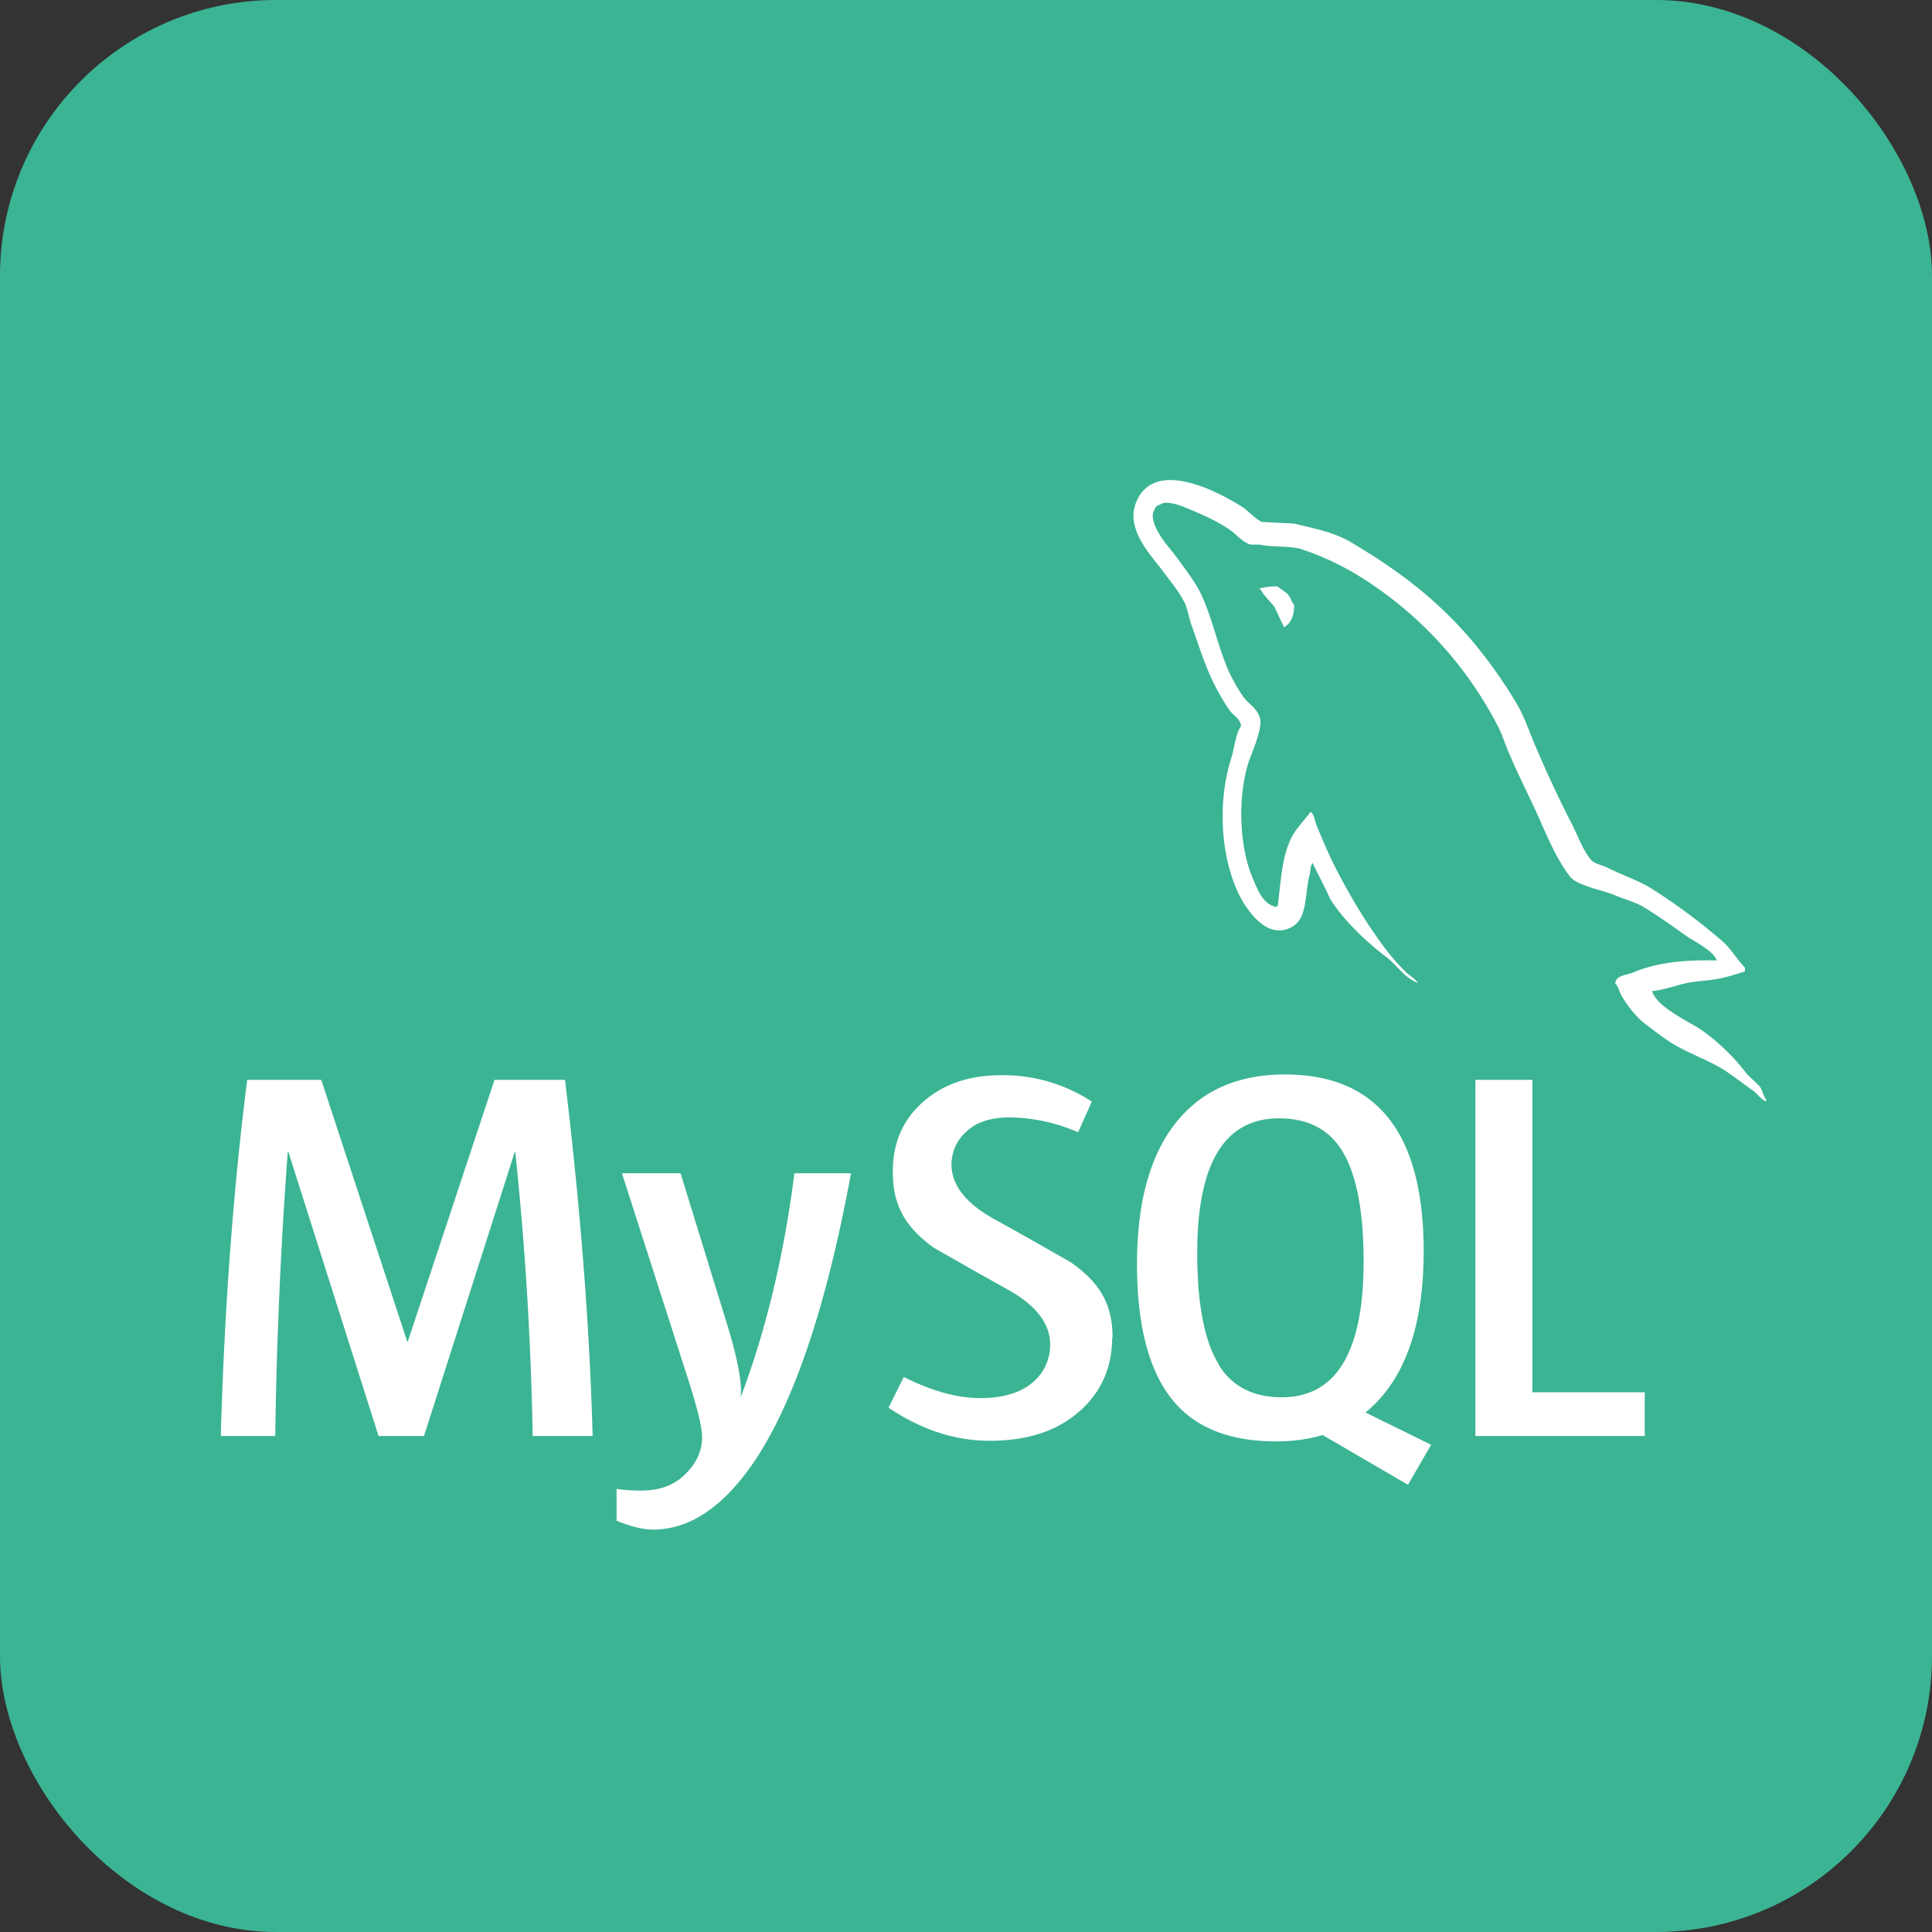 <svg xmlns="http://www.w3.org/2000/svg" width="35" height="35" fill="none"><rect width="100%" height="100%" fill="#333333" stroke="none"/><rect width="35" height="35" fill="#3BB493" rx="5"/><path fill="#fff" d="M23.14 10.622a1.29 1.29 0 0 0-.32.038v.016h.016c.063.12.17.21.25.318.063.125.116.25.18.373l.016-.017c.11-.077.163-.2.163-.389-.047-.054-.054-.11-.093-.163-.047-.078-.148-.117-.21-.178l-.003.002ZM10.731 26.015H9.65a59.33 59.33 0 0 0-.315-5.145h-.01l-1.644 5.145h-.823L5.225 20.87h-.012a85.046 85.046 0 0 0-.227 5.145H4c.064-2.294.224-4.445.478-6.452H5.82l1.558 4.742h.009l1.571-4.742h1.278c.282 2.351.448 4.504.5 6.452h-.004Zm4.686-4.76c-.44 2.386-1.022 4.122-1.74 5.203-.563.836-1.179 1.252-1.847 1.252-.179 0-.397-.054-.66-.16v-.577a3 3 0 0 0 .45.03c.312 0 .563-.087.755-.259.23-.21.344-.446.344-.706 0-.18-.09-.548-.269-1.101l-1.183-3.682h1.062l.848 2.753c.191.626.272 1.062.24 1.31.466-1.24.79-2.598.974-4.063h1.026Zm14.38 4.76h-3.069v-6.452h1.033v5.659h2.035v.793Zm-3.874.157-1.185-.583c.105-.089.206-.184.297-.292.505-.59.756-1.467.756-2.628 0-2.135-.838-3.204-2.514-3.204-.821 0-1.463.27-1.925.813-.502.593-.754 1.466-.754 2.62 0 1.134.222 1.967.67 2.496.408.479 1.023.718 1.847.718.308 0 .59-.039.846-.115l1.546.901.42-.726h-.004Zm-3.84-1.449c-.263-.42-.394-1.096-.394-2.025 0-1.625.495-2.438 1.482-2.438.517 0 .898.195 1.14.583.261.422.392 1.092.392 2.01 0 1.638-.495 2.46-1.482 2.46-.52 0-.898-.195-1.141-.584l.002-.006Zm-1.935-.495c0 .548-.2.998-.602 1.348-.401.35-.937.525-1.615.525-.633 0-1.241-.2-1.835-.6l.277-.556c.51.257.972.383 1.388.383.387 0 .692-.085.913-.257a.88.88 0 0 0 .35-.717c0-.385-.268-.712-.755-.986-.453-.249-1.357-.767-1.357-.767-.493-.358-.738-.742-.738-1.373 0-.525.183-.945.549-1.266.367-.324.84-.484 1.423-.484a2.93 2.93 0 0 1 1.633.478l-.248.556a3.179 3.179 0 0 0-1.241-.269c-.33 0-.586.08-.764.24a.799.799 0 0 0-.289.612c0 .383.273.712.777.992.459.25 1.385.781 1.385.781.505.356.756.735.756 1.363l-.007-.003ZM31.095 17.4c-.624-.016-1.109.047-1.514.22-.116.046-.303.046-.32.194.065.062.074.164.13.25.093.156.254.365.403.475.163.128.326.252.498.362.303.186.647.297.945.485.17.11.342.248.513.365.085.058.14.163.25.2v-.023c-.054-.07-.07-.171-.122-.25-.079-.077-.157-.147-.234-.224a3.76 3.76 0 0 0-.81-.788c-.25-.17-.796-.408-.899-.694l-.015-.016c.17-.016.373-.077.536-.124.265-.07.508-.055.782-.124.124-.031.249-.07.373-.11v-.07c-.14-.14-.245-.33-.39-.46a10.34 10.34 0 0 0-1.287-.96c-.245-.157-.556-.257-.813-.39-.094-.047-.25-.07-.304-.148-.14-.17-.221-.397-.32-.6a20.68 20.68 0 0 1-.639-1.357c-.14-.305-.225-.61-.396-.89-.805-1.326-1.677-2.13-3.017-2.917-.288-.163-.634-.233-.999-.32-.195-.009-.39-.023-.583-.03-.129-.056-.252-.204-.362-.275-.443-.28-1.591-.887-1.918-.084-.21.506.312 1.006.492 1.262.134.179.304.383.397.584.055.135.07.274.125.415.123.343.241.726.405 1.047.085.163.178.334.288.481.063.086.17.125.195.265-.11.159-.117.39-.18.584-.28.883-.17 1.975.226 2.625.125.193.423.623.82.458.35-.14.274-.583.374-.974.023-.093.008-.155.056-.218v.017c.11.22.22.428.32.648.24.382.66.78 1.011 1.044.187.14.335.383.568.469v-.023h-.017c-.05-.068-.117-.1-.18-.156a4.02 4.02 0 0 1-.408-.466c-.327-.44-.615-.922-.872-1.421-.128-.245-.235-.509-.338-.75-.047-.094-.047-.234-.125-.28-.117.17-.288.318-.373.528-.149.336-.164.75-.22 1.178-.031.009-.016 0-.031.017-.25-.06-.335-.32-.428-.537-.234-.554-.272-1.444-.07-2.082.055-.164.288-.68.195-.836-.05-.148-.203-.233-.289-.353a2.891 2.891 0 0 1-.28-.498c-.186-.437-.28-.92-.483-1.356-.093-.202-.256-.413-.39-.599-.147-.21-.31-.358-.429-.606-.038-.085-.093-.227-.031-.32.016-.063.049-.087.11-.105.102-.084.39.026.492.072.288.117.53.227.772.39.11.077.228.225.368.264h.163c.25.055.53.016.764.085a4.99 4.99 0 0 1 1.123.537 6.946 6.946 0 0 1 2.432 2.667c.093.18.134.344.22.53.163.385.364.774.53 1.146.163.368.321.742.555 1.047.117.163.586.248.796.333.155.07.397.134.537.22.268.163.53.35.782.53.128.088.516.283.54.44Z"/></svg>